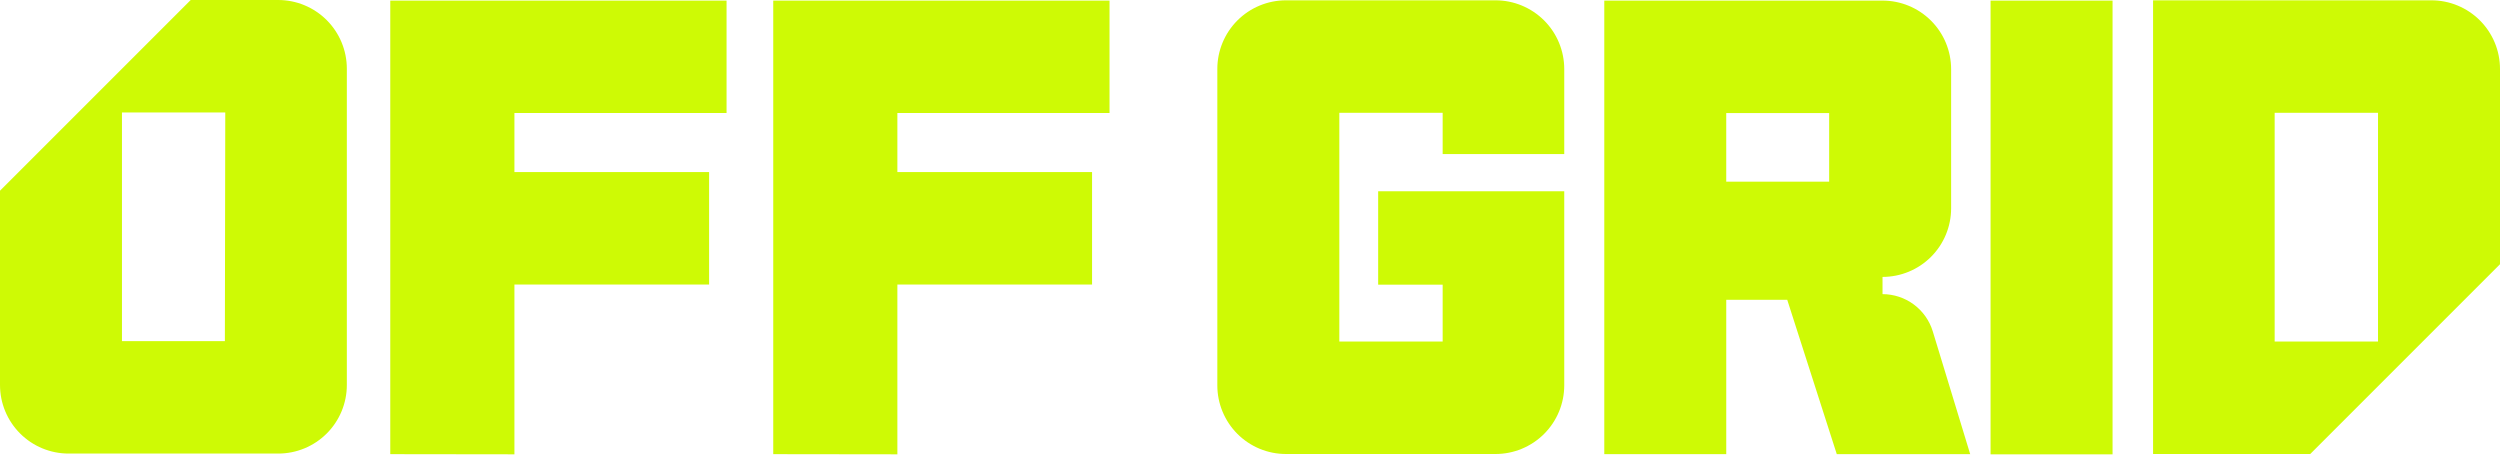 <svg width="220" height="40" viewBox="0 0 220 40" fill="none" xmlns="http://www.w3.org/2000/svg">
<g clip-path="url(#clip0_241_3532)">
<path d="M131.606 0.028H113.163C112.37 0.028 111.585 0.185 110.852 0.488C110.12 0.792 109.454 1.236 108.893 1.797C108.332 2.358 107.888 3.024 107.584 3.756C107.281 4.489 107.124 5.274 107.125 6.068V33.913C107.124 34.706 107.281 35.492 107.584 36.224C107.888 36.957 108.332 37.623 108.893 38.184C109.454 38.744 110.12 39.189 110.852 39.493C111.585 39.796 112.37 39.952 113.163 39.952H131.606C132.4 39.952 133.187 39.796 133.92 39.492C134.654 39.188 135.321 38.743 135.883 38.181C136.444 37.619 136.89 36.953 137.194 36.219C137.498 35.485 137.654 34.699 137.654 33.904V16.831H121.278V25.051H126.954V30.055H117.861V9.926H126.954V13.557H137.654V6.077C137.654 4.473 137.017 2.934 135.883 1.8C134.748 0.666 133.21 0.028 131.606 0.028V0.028Z" fill="#CEFA05"/>
<path d="M220 23.251V6.068C220 5.274 219.844 4.489 219.54 3.756C219.237 3.024 218.792 2.358 218.231 1.797C217.67 1.236 217.005 0.791 216.272 0.488C215.539 0.184 214.754 0.028 213.961 0.028H189.47V39.952H203.299L220 23.251ZM200.17 9.926H209.265V30.055H200.17V9.926Z" fill="#CEFA05"/>
<path d="M165.662 25.884V24.369C167.263 24.369 168.799 23.733 169.931 22.601C171.063 21.469 171.699 19.933 171.699 18.332V6.089C171.699 4.488 171.063 2.952 169.931 1.82C168.799 0.688 167.263 0.052 165.662 0.052H141.177V39.966H151.91V26.383H157.277L161.637 39.966H173.377L170.084 29.16C169.795 28.212 169.209 27.382 168.413 26.793C167.617 26.203 166.653 25.885 165.662 25.884ZM160.966 15.984H151.909V9.947H160.966V15.984Z" fill="#CEFA05"/>
<path d="M185.905 0.055H175.17V39.979H185.905V0.055Z" fill="#CEFA05"/>
<path d="M6.037 39.914H24.485C26.086 39.914 27.622 39.278 28.754 38.146C29.886 37.014 30.522 35.478 30.522 33.877V6.047C30.522 4.443 29.885 2.905 28.751 1.771C27.617 0.637 26.079 0 24.476 0L16.783 0L6.35093e-09 16.783V33.877C-3.6359e-05 34.67 0.156 35.455 0.459 36.187C0.763 36.92 1.208 37.585 1.768 38.146C2.329 38.707 2.994 39.151 3.727 39.455C4.459 39.758 5.245 39.914 6.037 39.914V39.914ZM10.733 9.895H19.824L19.789 30.019H10.733V9.895Z" fill="#CEFA05"/>
<path d="M62.401 15.144H45.269V9.945H63.937V0.051H34.344V39.965L45.269 39.979V25.039H62.401V15.144Z" fill="#CEFA05"/>
<path d="M96.101 15.144H78.969V9.945H97.638V0.051H68.045V39.965L78.969 39.979V25.039H96.101V15.144Z" fill="#CEFA05"/>
</g>
<defs>
<clipPath id="clip0_241_3532">
<rect width="220" height="39.979" fill="white"/>
</clipPath>
</defs>
</svg>
